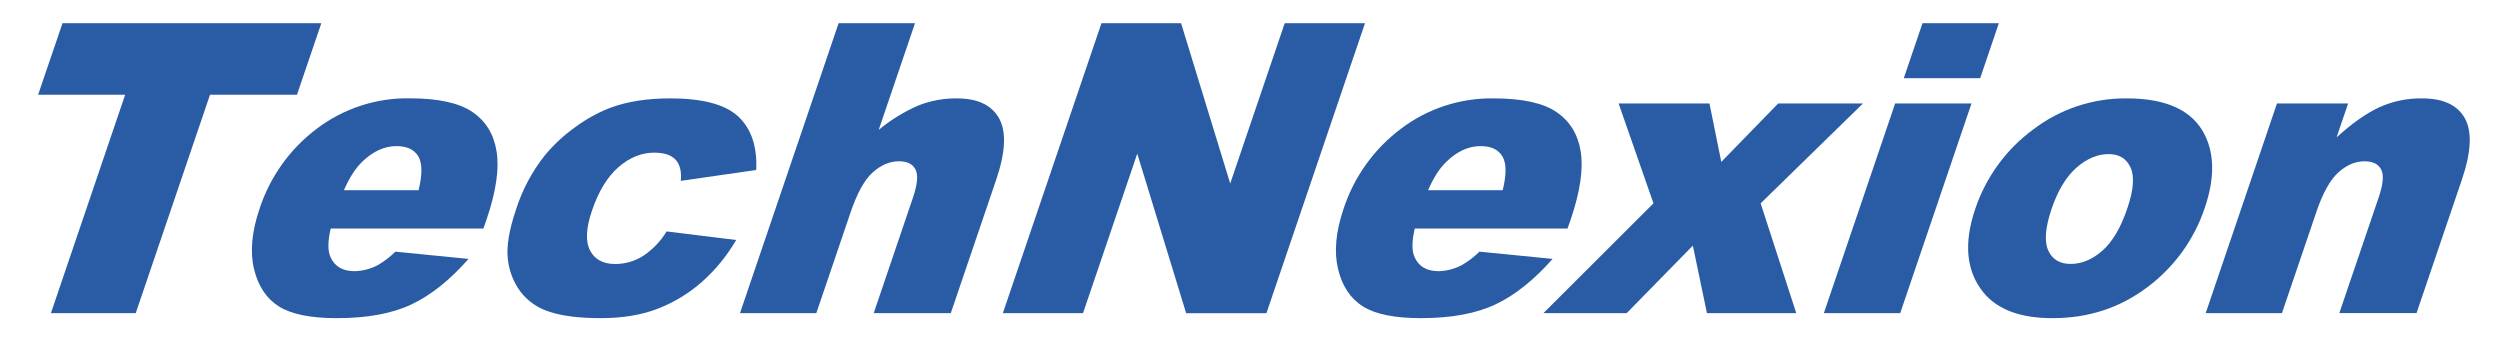 <svg width="170" height="23" viewBox="0 0 170 23" fill="none" xmlns="http://www.w3.org/2000/svg">
<path d="M74.899 1.578H80.313L83.654 12.479L87.361 1.578H92.82L86.117 21.298H80.658L77.333 10.449L73.647 21.291H68.195L74.899 1.578Z" fill="#2A5CA5"/>
<path d="M106.59 15.54H96.203C95.997 16.421 95.994 17.07 96.203 17.51C96.487 18.129 97.028 18.439 97.823 18.44C98.373 18.428 98.912 18.287 99.397 18.03C99.838 17.779 100.243 17.47 100.603 17.112L105.577 17.605C104.306 19.044 103.013 20.074 101.696 20.698C100.379 21.321 98.689 21.633 96.628 21.634C94.838 21.634 93.52 21.367 92.674 20.834C91.827 20.3 91.264 19.45 90.986 18.284C90.706 17.123 90.833 15.757 91.367 14.185C92.077 12.024 93.433 10.132 95.251 8.764C97.067 7.385 99.292 6.654 101.572 6.69C103.51 6.69 104.934 7 105.845 7.621C106.757 8.242 107.305 9.142 107.491 10.319C107.676 11.497 107.449 13.03 106.811 14.919L106.59 15.54ZM102.185 12.934C102.448 11.861 102.441 11.093 102.163 10.63C101.886 10.168 101.393 9.936 100.684 9.935C99.867 9.935 99.095 10.285 98.367 10.986C97.905 11.421 97.485 12.07 97.109 12.934H102.185Z" fill="#2A5CA5"/>
<path d="M110.065 7.035H116.244L117.047 11.01L120.918 7.035H126.682L119.724 13.827L122.145 21.291H116.071L115.114 16.701L110.617 21.291H104.956L112.436 13.827L110.065 7.035Z" fill="#2A5CA5"/>
<path d="M128.87 7.035H134.062L129.215 21.291H124.023L128.87 7.035ZM130.73 1.578H135.922L134.652 5.318H129.457L130.73 1.578Z" fill="#2A5CA5"/>
<path d="M134.317 14.204C135.042 12.046 136.414 10.163 138.246 8.812C140.076 7.414 142.321 6.667 144.624 6.69C147.344 6.69 149.11 7.521 149.93 9.182C150.592 10.518 150.592 12.165 149.93 14.122C149.211 16.282 147.846 18.169 146.02 19.528C144.159 20.935 142.006 21.637 139.56 21.635C137.386 21.635 135.823 21.052 134.87 19.885C133.704 18.44 133.52 16.547 134.317 14.204ZM139.507 14.204C139.078 15.479 139.002 16.422 139.281 17.033C139.56 17.644 140.07 17.948 140.811 17.947C141.562 17.947 142.278 17.646 142.963 17.045C143.648 16.443 144.216 15.479 144.663 14.155C145.083 12.917 145.156 11.994 144.876 11.387C144.595 10.78 144.101 10.479 143.387 10.479C142.628 10.479 141.899 10.787 141.199 11.402C140.498 12.018 139.934 12.952 139.507 14.206V14.204Z" fill="#2A5CA5"/>
<path d="M154.834 7.036H159.671L158.887 9.341C159.933 8.392 160.897 7.712 161.777 7.301C162.692 6.886 163.687 6.677 164.691 6.689C166.131 6.689 167.104 7.139 167.608 8.04C168.112 8.941 168.046 10.333 167.408 12.216L164.324 21.29H159.074L161.748 13.431C162.053 12.534 162.114 11.901 161.918 11.527C161.723 11.153 161.357 10.968 160.789 10.968C160.164 10.968 159.57 11.219 159.01 11.723C158.449 12.226 157.948 13.128 157.507 14.429L155.173 21.292H149.988L154.834 7.036Z" fill="#2A5CA5"/>
<path d="M4.25 1.578H21.85L20.194 6.444H14.28L9.231 21.291H3.463L8.51 6.444H2.591L4.25 1.578Z" fill="#2A5CA5"/>
<path d="M32.873 15.54H22.488C22.28 16.421 22.28 17.078 22.488 17.51C22.771 18.129 23.314 18.44 24.109 18.44C24.659 18.428 25.198 18.288 25.684 18.031C26.123 17.779 26.528 17.47 26.887 17.113L31.861 17.606C30.593 19.044 29.301 20.075 27.984 20.698C26.667 21.321 24.977 21.634 22.914 21.635C21.122 21.635 19.804 21.368 18.958 20.834C18.113 20.3 17.551 19.45 17.272 18.284C16.992 17.123 17.119 15.757 17.653 14.185C18.361 12.023 19.715 10.129 21.532 8.759C23.347 7.38 25.572 6.649 27.851 6.685C29.789 6.685 31.214 6.995 32.127 7.616C33.039 8.237 33.587 9.137 33.77 10.314C33.958 11.492 33.731 13.025 33.09 14.915L32.873 15.54ZM28.463 12.934C28.726 11.861 28.719 11.093 28.443 10.63C28.166 10.168 27.673 9.936 26.962 9.935C26.144 9.935 25.371 10.285 24.643 10.986C24.184 11.421 23.765 12.07 23.387 12.934H28.463Z" fill="#2A5CA5"/>
<path d="M45.329 15.737L50.062 16.32C49.448 17.372 48.675 18.321 47.77 19.135C46.885 19.923 45.867 20.547 44.763 20.978C43.648 21.417 42.344 21.635 40.853 21.634C39.412 21.634 38.261 21.493 37.4 21.211C36.605 20.976 35.905 20.496 35.397 19.841C34.914 19.189 34.615 18.419 34.532 17.612C34.43 16.762 34.619 15.632 35.098 14.222C35.524 12.889 36.188 11.645 37.06 10.55C37.669 9.819 38.372 9.17 39.149 8.621C39.857 8.1 40.629 7.673 41.446 7.349C42.609 6.91 43.982 6.691 45.567 6.689C47.782 6.689 49.331 7.104 50.211 7.932C51.092 8.761 51.496 9.97 51.423 11.56L46.293 12.298C46.356 11.664 46.237 11.186 45.943 10.863C45.648 10.54 45.16 10.38 44.48 10.38C43.619 10.38 42.815 10.71 42.06 11.363C41.305 12.016 40.7 13.007 40.251 14.334C39.847 15.518 39.805 16.416 40.123 17.029C40.442 17.642 41.008 17.95 41.823 17.952C42.495 17.955 43.153 17.766 43.721 17.408C44.375 16.978 44.924 16.407 45.329 15.737Z" fill="#2A5CA5"/>
<path d="M57.026 1.578H62.22L59.753 8.83C60.561 8.161 61.458 7.607 62.419 7.185C63.26 6.849 64.159 6.681 65.064 6.69C66.475 6.69 67.433 7.143 67.939 8.05C68.444 8.957 68.379 10.346 67.742 12.218L64.654 21.293H59.412L62.084 13.431C62.389 12.533 62.446 11.898 62.254 11.527C62.069 11.154 61.691 10.967 61.125 10.967C60.498 10.967 59.908 11.219 59.347 11.722C58.786 12.225 58.286 13.128 57.844 14.428L55.51 21.291H50.32L57.026 1.578Z" fill="#2A5CA5"/>
</svg>
